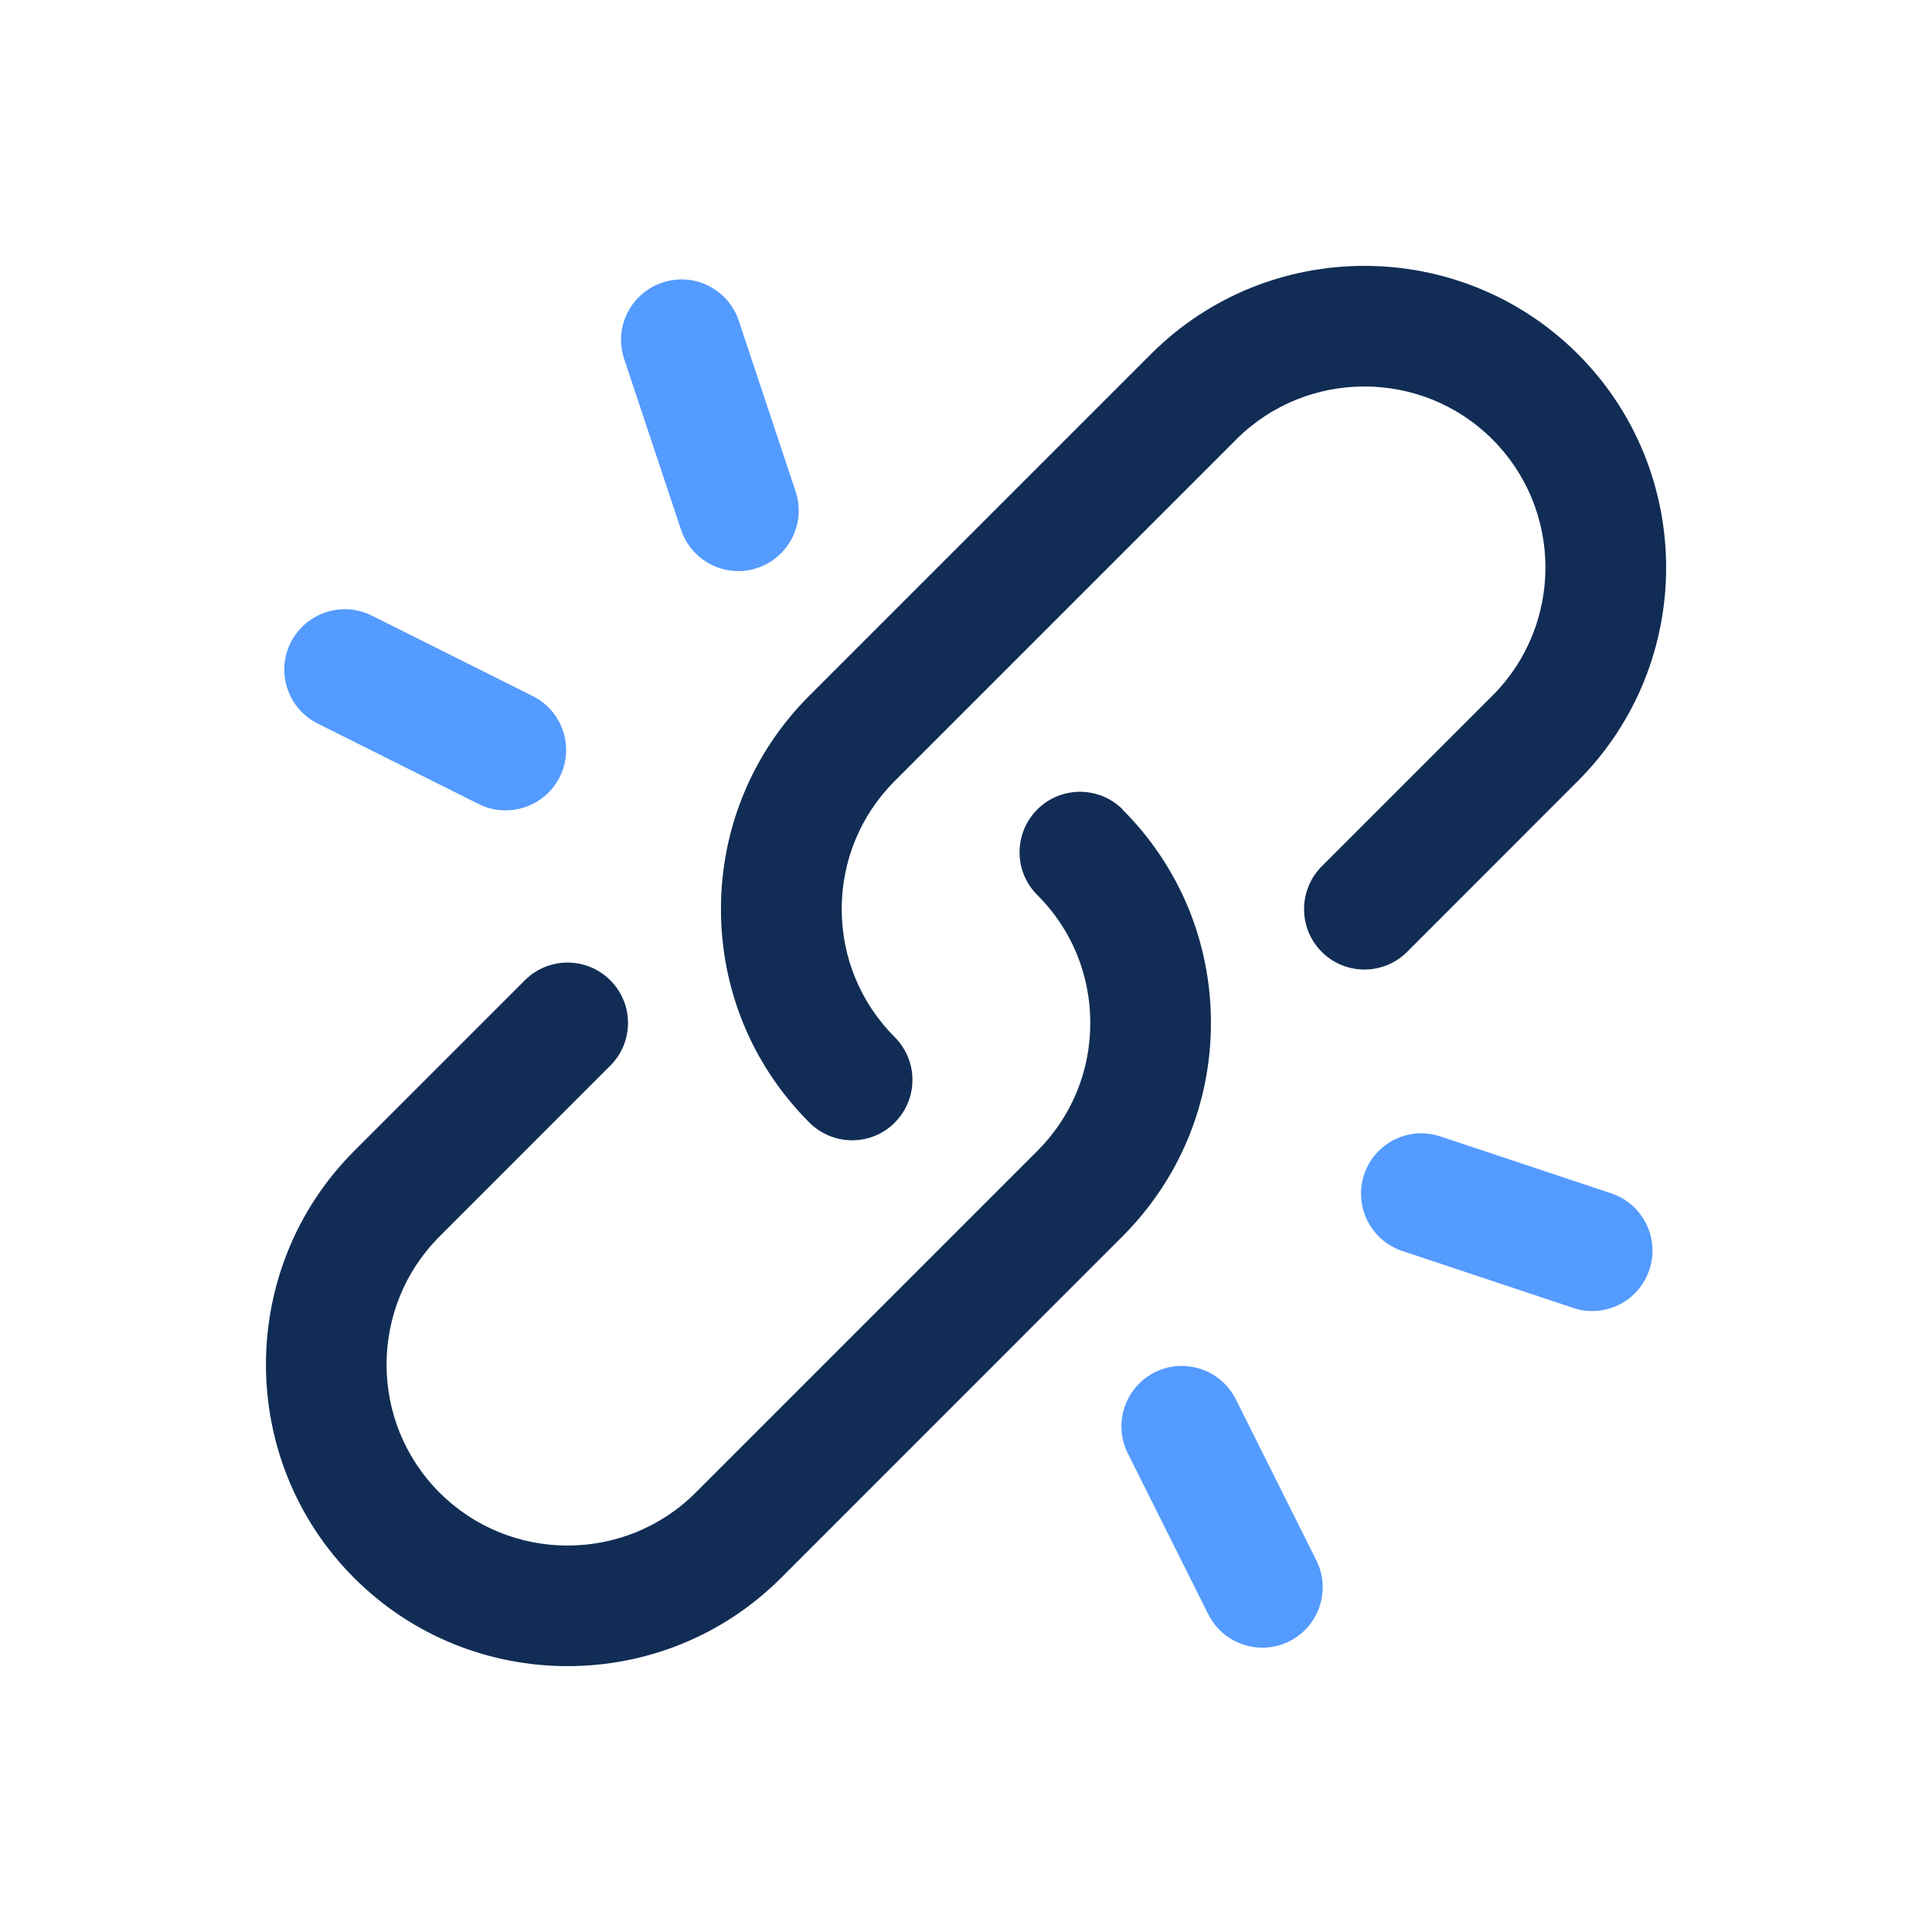 <svg width="18" height="18" viewBox="0 0 18 18" fill="none" xmlns="http://www.w3.org/2000/svg">
<path d="M15.367 11.83C15.289 12.065 15.07 12.215 14.833 12.215C14.775 12.215 14.715 12.206 14.656 12.185L13.065 11.655C12.77 11.557 12.611 11.238 12.709 10.943C12.808 10.649 13.123 10.489 13.42 10.588L15.011 11.118C15.306 11.216 15.465 11.535 15.367 11.83ZM11.514 13.037C11.374 12.759 11.037 12.647 10.759 12.785C10.481 12.925 10.369 13.262 10.507 13.54L11.257 15.04C11.356 15.237 11.554 15.351 11.761 15.351C11.845 15.351 11.932 15.332 12.012 15.292C12.29 15.152 12.403 14.815 12.264 14.537L11.514 13.037ZM6.883 2.988C6.784 2.694 6.468 2.533 6.171 2.633C5.876 2.731 5.717 3.05 5.815 3.344L6.345 4.936C6.424 5.171 6.643 5.321 6.879 5.321C6.937 5.321 6.997 5.312 7.057 5.291C7.351 5.193 7.51 4.874 7.413 4.58L6.883 2.988ZM4.963 6.485L3.463 5.735C3.185 5.597 2.848 5.71 2.708 5.987C2.569 6.265 2.682 6.602 2.96 6.741L4.46 7.491C4.54 7.532 4.627 7.55 4.711 7.55C4.917 7.55 5.116 7.436 5.215 7.239C5.354 6.961 5.241 6.623 4.963 6.485V6.485Z" fill="#549BFF"/>
<path d="M10.458 7.542C10.989 8.073 11.282 8.779 11.282 9.53C11.282 10.281 10.989 10.987 10.458 11.519L7.277 14.701C6.728 15.25 6.008 15.523 5.288 15.523C4.567 15.523 3.848 15.25 3.299 14.701C2.204 13.605 2.204 11.821 3.299 10.724L4.89 9.133C5.11 8.913 5.466 8.913 5.686 9.133C5.906 9.352 5.906 9.709 5.686 9.928L4.095 11.52C3.437 12.178 3.437 13.249 4.095 13.906C4.753 14.565 5.825 14.563 6.482 13.906L9.664 10.724C9.983 10.405 10.158 9.982 10.158 9.531C10.158 9.08 9.983 8.656 9.664 8.338C9.444 8.119 9.444 7.762 9.664 7.542C9.884 7.322 10.24 7.322 10.46 7.542H10.458ZM14.701 3.299C13.603 2.203 11.819 2.203 10.723 3.299L7.541 6.481C7.01 7.012 6.717 7.719 6.717 8.47C6.717 9.222 7.01 9.928 7.541 10.459C7.651 10.568 7.795 10.624 7.939 10.624C8.083 10.624 8.227 10.569 8.336 10.459C8.556 10.239 8.556 9.883 8.336 9.663C8.018 9.344 7.842 8.92 7.842 8.47C7.842 8.019 8.018 7.595 8.336 7.276L11.518 4.094C12.175 3.437 13.247 3.436 13.905 4.094C14.563 4.752 14.563 5.823 13.905 6.481L12.314 8.072C12.095 8.292 12.095 8.648 12.314 8.868C12.534 9.088 12.89 9.088 13.11 8.868L14.701 7.276C15.797 6.18 15.797 4.396 14.701 3.299Z" fill="#112D55"/>
</svg>
